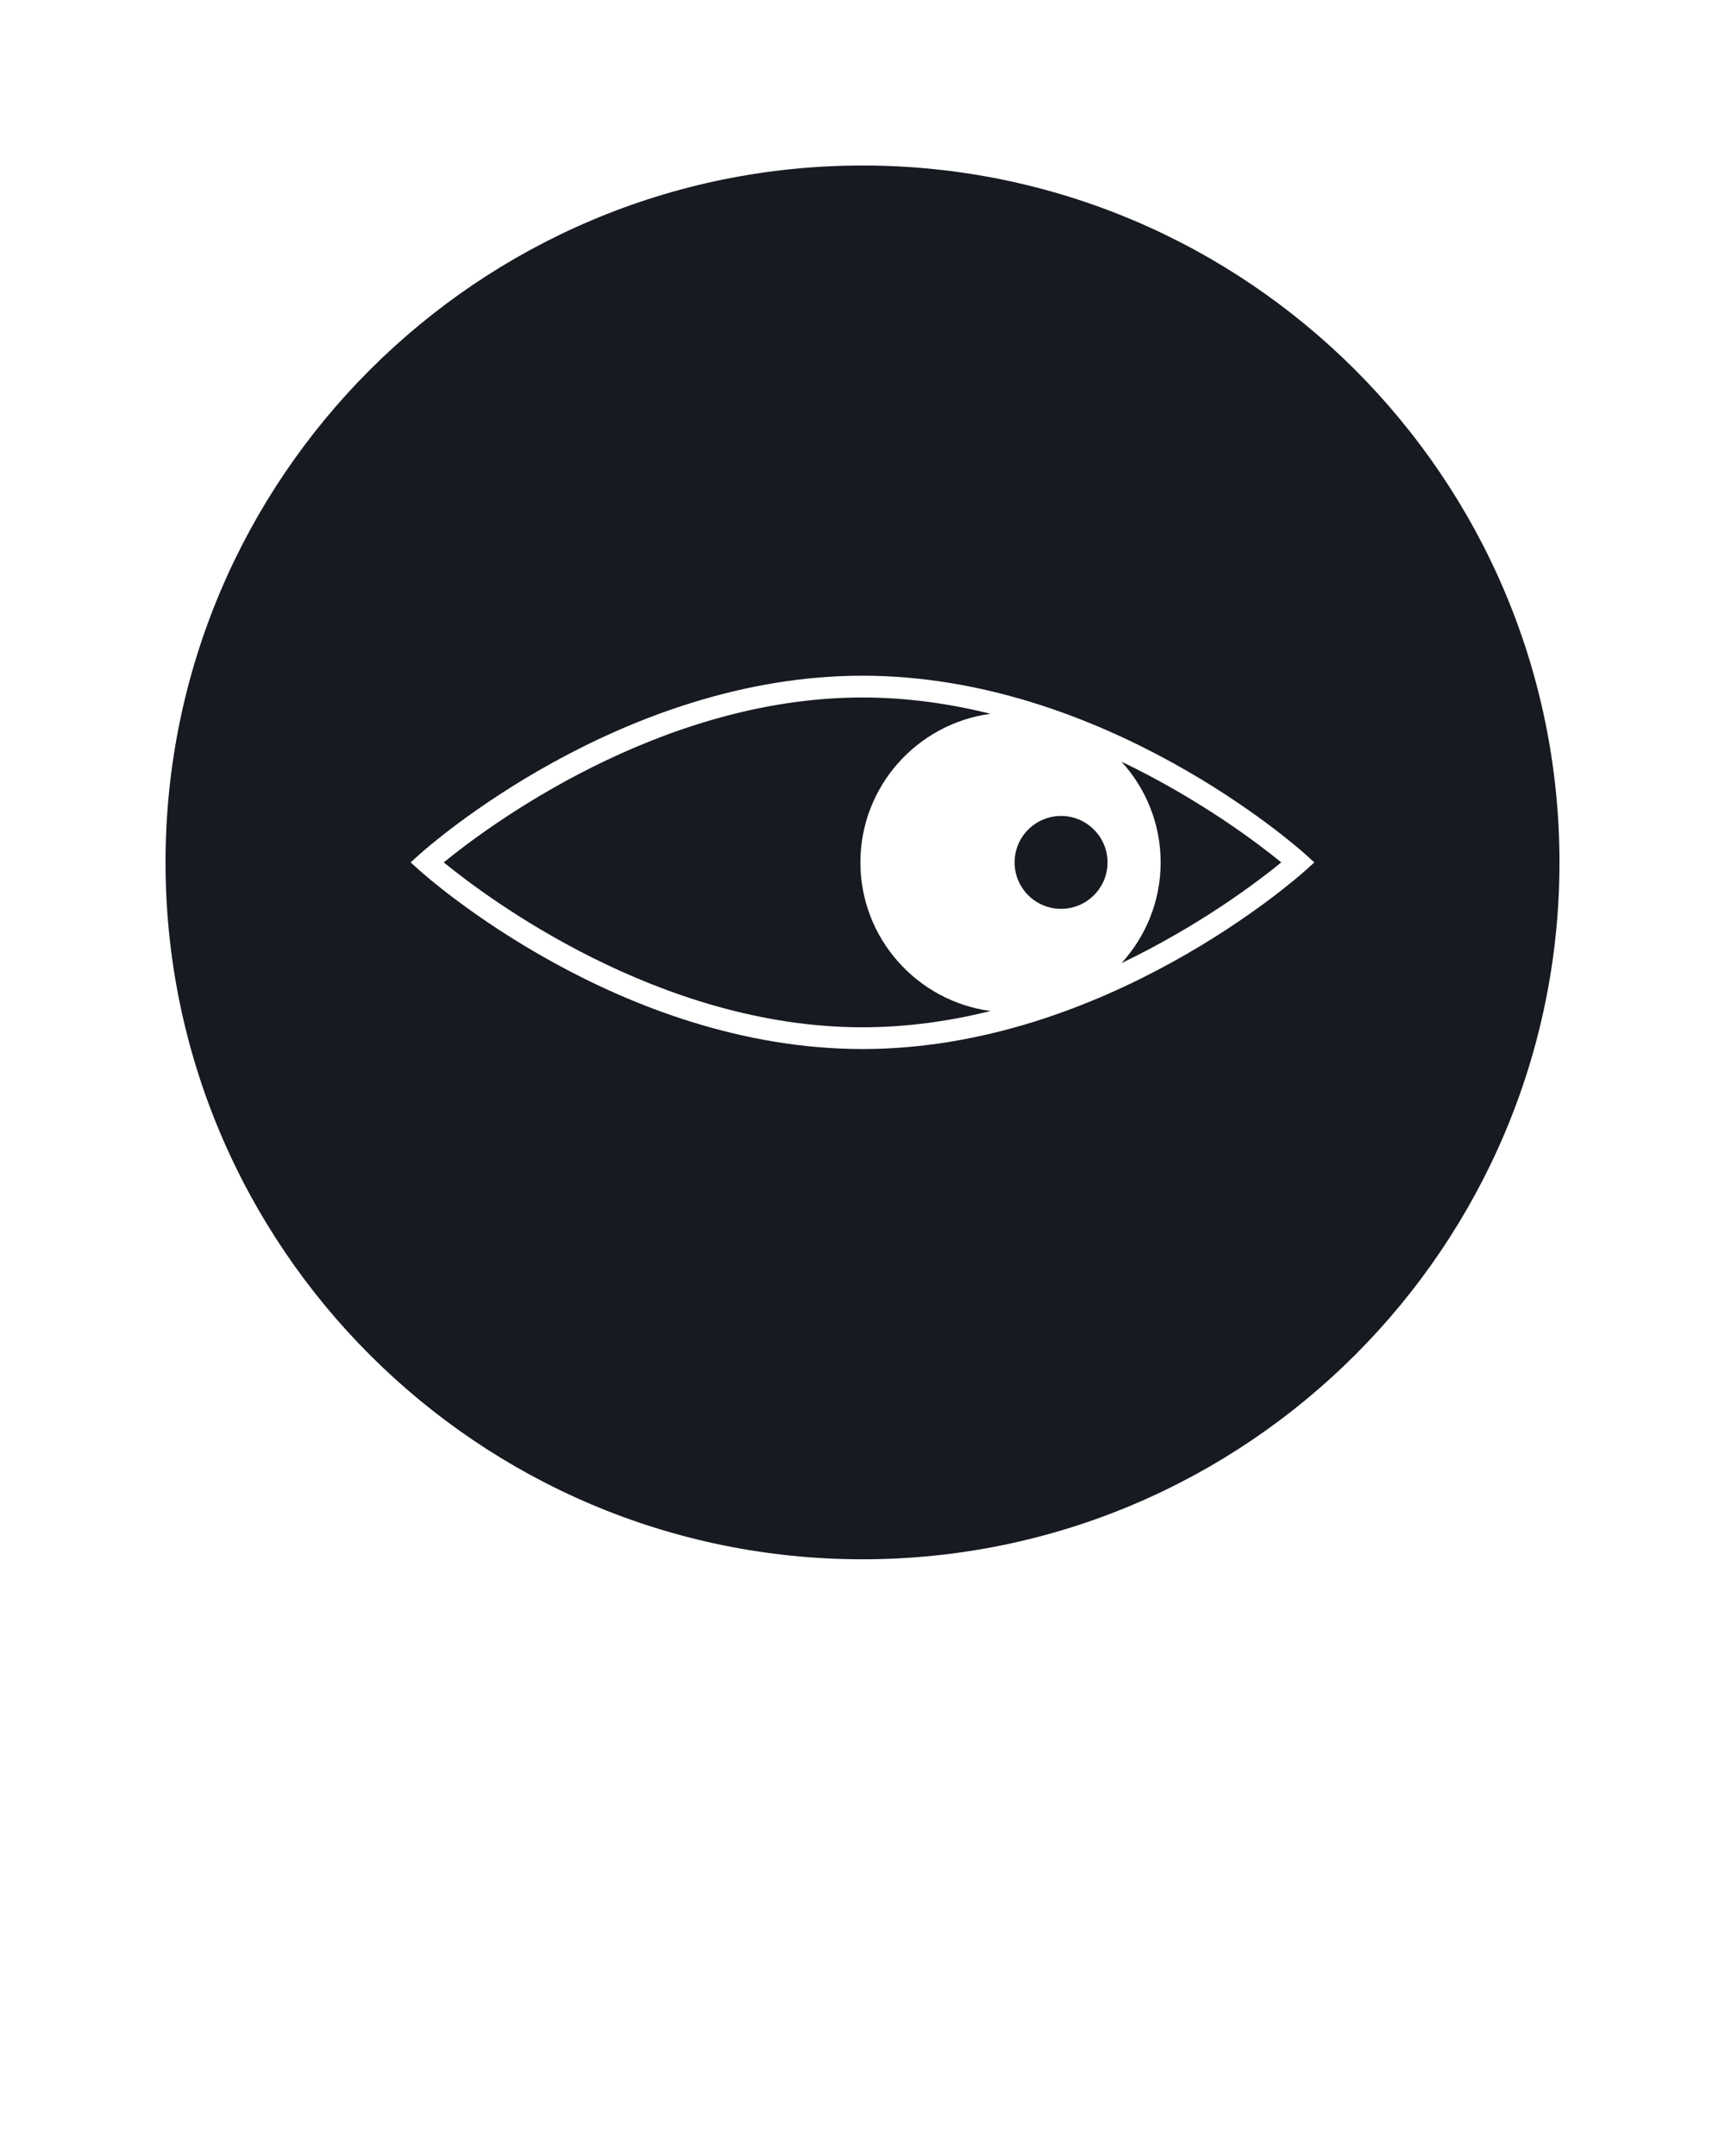 <svg xmlns="http://www.w3.org/2000/svg" 
    xmlns:xlink="http://www.w3.org/1999/xlink" version="1.1" x="0px" y="0px" viewBox="0 0 96 120" enable-background="new 0 0 96 96" xml:space="preserve">
    <g>
        <path style="fill:#171a21;" d="M59.05,45.415c-1.426,0-2.586,1.159-2.586,2.585c0,1.427,1.16,2.585,2.586,2.585c1.427,0,2.587-1.158,2.587-2.585   C61.637,46.575,60.477,45.415,59.05,45.415z"/>
        <path style="fill:#171a21;" d="M64.593,48c0,2.158-0.829,4.121-2.177,5.605c4.436-2.129,7.669-4.607,8.889-5.605c-1.22-0.998-4.453-3.474-8.889-5.605   C63.764,43.879,64.593,45.842,64.593,48z"/>
        <path style="fill:#171a21;" d="M55.122,39.729c-2.254-0.562-4.646-0.908-7.122-0.908c-11.35,0-20.98,7.276-23.304,9.178   C27.02,49.902,36.65,57.178,48,57.178c2.477,0,4.868-0.346,7.122-0.906c-4.08-0.549-7.239-4.045-7.239-8.271   C47.883,43.773,51.042,40.277,55.122,39.729z"/>
        <path style="fill:#171a21;" d="M48,9.212C26.613,9.212,9.212,26.612,9.212,48c0,21.389,17.401,38.788,38.788,38.788c21.389,0,38.788-17.399,38.788-38.788   C86.788,26.612,69.389,9.212,48,9.212z M72.648,48.45c-0.45,0.405-11.182,9.938-24.648,9.938s-24.198-9.535-24.648-9.939l-0.5-0.45   l0.5-0.45c0.45-0.406,11.181-9.94,24.648-9.94s24.198,9.535,24.648,9.941L73.146,48L72.648,48.45z"/>
    </g>
</svg>